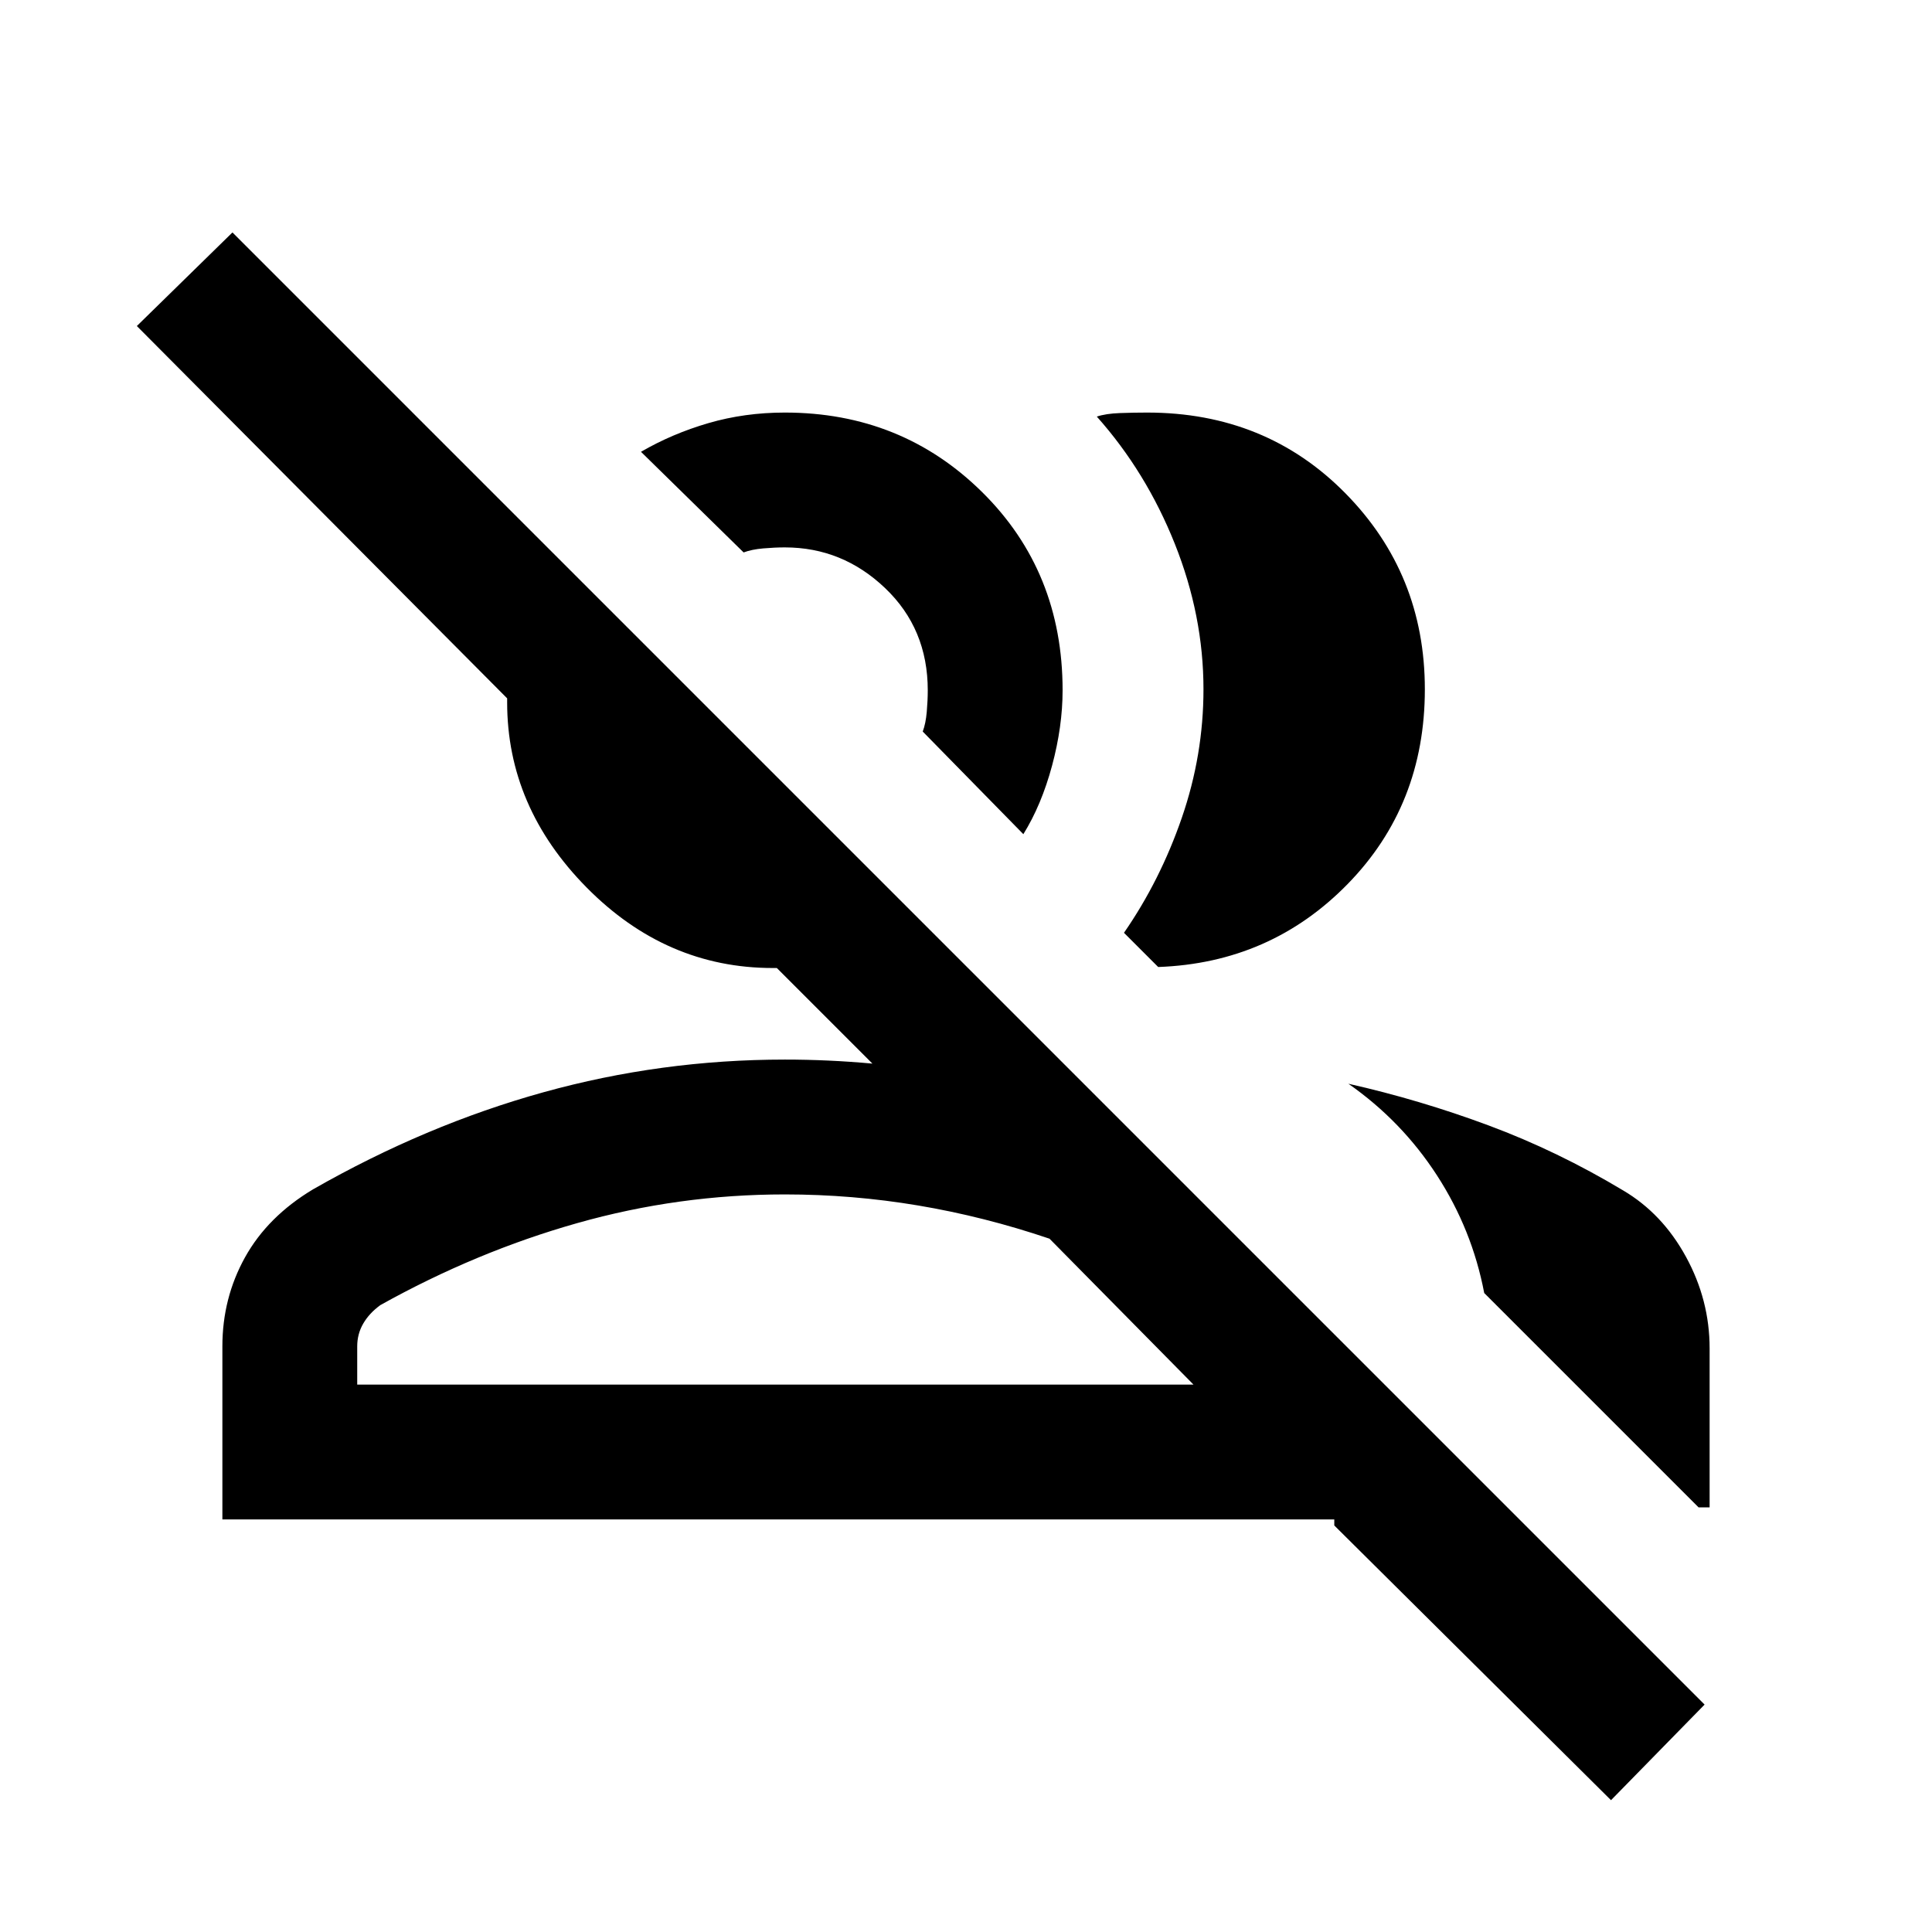 <svg xmlns="http://www.w3.org/2000/svg" height="20" viewBox="0 -960 960 960" width="20"><path d="M800.5-65.5 663-202v-3H110.5v-86q0-24 11.25-44.25t33.77-33.76Q211.5-401 270-417.25q58.5-16.25 120-16.25 10.88 0 21.75.5t21.75 1.5L386-479h-2q-53 0-92.5-40T252-611v-2L68-798l47.5-46.5L847-113l-46.5 47.5ZM670-421.5q35.5 8 69.75 20.75t66.75 32.25q19.5 11.5 31.25 33T849.5-290v79H844L737.5-317.5q-6-31.5-23.5-58.5t-44-45.5Zm-280 55q-52.82 0-103.16 14.25Q236.5-338 189-311.5q-5.5 4-8.5 9.16-3 5.15-3 11.34v19H596v3l-74.5-75.5q-32.5-11-65.25-16.5T390-366.5Zm168.5-130q18-26 28.75-57.18Q598-584.85 598-617.5q0-36.6-14.25-72.3Q569.5-725.5 545-753q4.5-1.5 11.5-1.75T570-755q59 0 98.5 40.09T708-617.5q0 57.53-38.35 96.76-38.35 39.24-94.15 41.24l-17-17Zm-50-49-50-51q1.5-4 2-9.75T461-617q0-30.59-21.21-50.79Q418.59-688 390-688q-5 0-10.75.5t-9.75 2l-51-50q15.5-9 33.5-14.25t38-5.25q58 0 98 39.5t40 98.5q0 18-5.25 37.5t-14.25 34ZM390-272Zm21-366Z"/></svg>